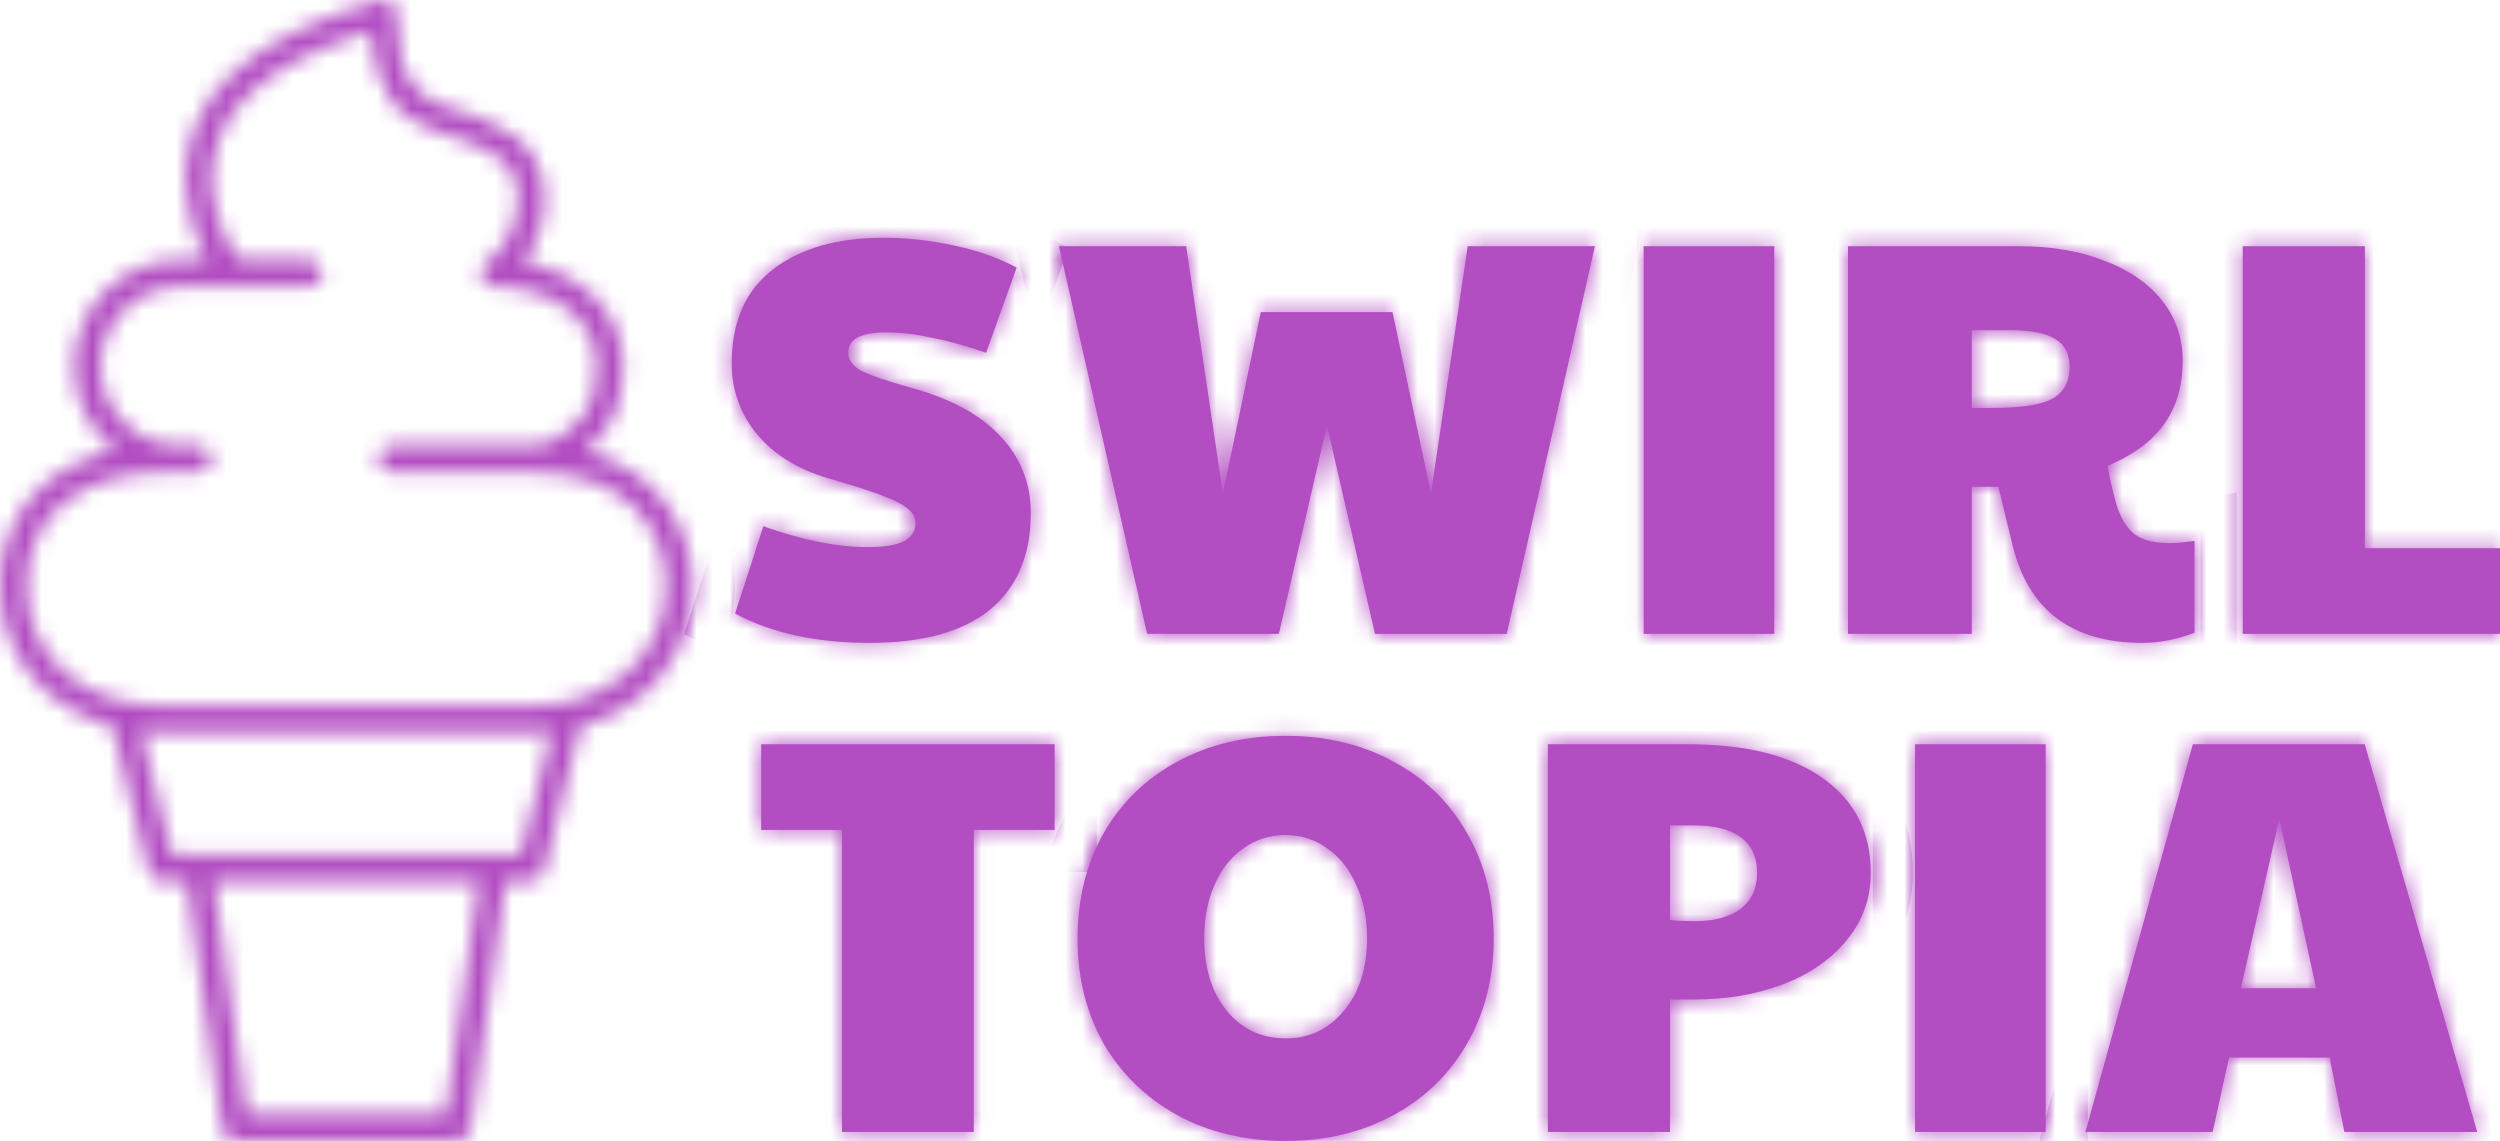 <svg width="149" height="68" viewBox="0 0 149 68" fill="none" xmlns="http://www.w3.org/2000/svg">
<mask id="path-1-inside-1_32_481" fill="white">
<path d="M51.831 38.315C48.664 38.315 45.99 37.733 43.811 36.569L45.496 31.364C47.81 32.192 49.877 32.606 51.697 32.606C52.685 32.606 53.404 32.495 53.853 32.271C54.325 32.024 54.561 31.666 54.561 31.196C54.561 30.883 54.437 30.614 54.19 30.39C53.943 30.144 53.449 29.875 52.707 29.584C51.966 29.293 50.854 28.935 49.371 28.51C47.552 27.972 46.136 27.099 45.126 25.89C44.115 24.659 43.609 23.249 43.609 21.659C43.609 19.197 44.418 17.339 46.035 16.085C47.675 14.809 49.877 14.171 52.64 14.171C54.078 14.171 55.493 14.328 56.886 14.641C58.279 14.932 59.514 15.369 60.593 15.951L58.773 21.021C57.515 20.596 56.414 20.294 55.471 20.115C54.55 19.913 53.651 19.812 52.775 19.812C51.292 19.812 50.551 20.215 50.551 21.021C50.551 21.424 50.787 21.771 51.258 22.062C51.753 22.331 52.752 22.678 54.257 23.103C56.616 23.73 58.402 24.693 59.615 25.991C60.828 27.267 61.435 28.801 61.435 30.592C61.435 33.077 60.626 34.991 59.009 36.334C57.391 37.655 54.999 38.315 51.831 38.315Z"/>
<path d="M63.113 14.675H70.695L72.885 29.416L75.143 18.604H82.994L85.285 29.416L87.476 14.675H95.058L89.801 37.778H81.95L79.085 25.353L76.221 37.778H68.37L63.113 14.675Z"/>
<path d="M97.963 14.675H105.748V37.778H97.963V14.675Z"/>
<path d="M127.695 38.315C123.472 38.315 120.889 36.367 119.945 32.472L119.103 29.013H117.519V37.778H110.139V14.675H120.349C122.281 14.675 123.977 14.966 125.438 15.548C126.92 16.107 128.066 16.902 128.875 17.932C129.683 18.962 130.088 20.148 130.088 21.491C130.088 22.991 129.717 24.256 128.976 25.286C128.257 26.293 127.134 27.122 125.606 27.771C125.763 28.622 125.943 29.394 126.145 30.088C126.415 30.939 126.786 31.532 127.257 31.868C127.729 32.203 128.414 32.371 129.313 32.371C129.627 32.371 130.122 32.327 130.795 32.237V37.711C129.74 38.114 128.706 38.315 127.695 38.315ZM118.799 24.312C120.462 24.312 121.63 24.133 122.304 23.775C123 23.394 123.348 22.756 123.348 21.861C123.348 21.1 123.068 20.551 122.506 20.215C121.944 19.857 121.057 19.678 119.844 19.678H117.519V24.312H118.799Z"/>
<path d="M133.668 14.675H140.946V32.674H149V37.778H133.668V14.675Z"/>
<path d="M50.184 49.464H45.366V44.359H62.855V49.464H58.036V67.463H50.184V49.464Z"/>
<path d="M76.624 68C74.198 68 72.041 67.485 70.154 66.455C68.289 65.425 66.829 64.004 65.773 62.191C64.74 60.355 64.223 58.273 64.223 55.945C64.223 53.594 64.74 51.501 65.773 49.665C66.829 47.83 68.289 46.408 70.154 45.401C72.041 44.371 74.198 43.856 76.624 43.856C79.05 43.856 81.195 44.371 83.06 45.401C84.947 46.408 86.407 47.83 87.44 49.665C88.496 51.478 89.024 53.572 89.024 55.945C89.024 58.273 88.496 60.355 87.44 62.191C86.407 64.004 84.947 65.425 83.06 66.455C81.173 67.485 79.027 68 76.624 68ZM76.624 61.888C78.039 61.888 79.196 61.34 80.094 60.243C81.016 59.146 81.476 57.702 81.476 55.911C81.476 54.725 81.263 53.672 80.836 52.755C80.431 51.814 79.859 51.087 79.117 50.572C78.376 50.035 77.534 49.766 76.59 49.766C75.669 49.766 74.838 50.035 74.096 50.572C73.355 51.087 72.782 51.814 72.378 52.755C71.974 53.672 71.771 54.725 71.771 55.911C71.771 57.702 72.221 59.146 73.119 60.243C74.018 61.34 75.186 61.888 76.624 61.888Z"/>
<path d="M92.254 44.359H100.611C104.071 44.359 106.744 45.031 108.631 46.374C110.54 47.718 111.495 49.598 111.495 52.016C111.495 53.538 111.023 54.87 110.08 56.012C109.159 57.154 107.89 58.038 106.272 58.665C104.677 59.269 102.902 59.571 100.948 59.571H99.533V67.463H92.254V44.359ZM100.982 54.904C102.172 54.904 103.093 54.657 103.745 54.165C104.396 53.672 104.722 52.956 104.722 52.016C104.722 51.076 104.396 50.37 103.745 49.9C103.116 49.43 102.195 49.195 100.982 49.195H99.533V54.837C99.982 54.881 100.465 54.904 100.982 54.904Z"/>
<path d="M114.137 44.359H121.921V67.463H114.137V44.359Z"/>
<path d="M130.694 44.359H140.938L147.643 67.463H139.725L138.848 63.03H132.85L131.873 67.463H124.291L130.694 44.359ZM138.04 58.9L135.849 48.792L133.558 58.9H138.04Z"/>
<path d="M27.255 68H14.024C13.63 68 13.294 67.708 13.239 67.314L11.131 52.505H9.614C9.25 52.505 8.933 52.258 8.845 51.901L6.699 43.286C2.686 42.241 0 39.034 0 34.908C0 30.762 2.668 27.745 6.873 26.842C5.376 25.684 4.41 23.867 4.41 21.826C4.41 18.335 7.239 15.495 10.717 15.495C10.814 15.495 10.906 15.513 10.992 15.544C11.078 15.513 11.171 15.495 11.268 15.495H12.355C11.491 14.006 11.025 12.003 11.025 10.759C11.025 5.743 14.816 2.237 22.611 0.036C22.653 0.023 22.695 0.014 22.739 0.008C22.831 -0.006 22.922 -0.001 23.01 0.019C23.122 0.043 23.228 0.092 23.316 0.156C23.411 0.227 23.491 0.317 23.548 0.426C23.592 0.508 23.621 0.596 23.632 0.689C23.638 0.731 23.64 0.773 23.64 0.813C23.645 4.851 25.034 5.842 26.395 6.278L26.803 6.409C29.453 7.255 32.459 8.211 32.459 11.865C32.459 13.204 31.993 14.559 31.21 15.639C34.734 16.239 37.144 18.659 37.144 21.826C37.144 24.079 36.419 25.737 34.893 26.906C39.259 28.006 41.279 31.563 41.279 34.908C41.279 39.01 38.536 42.279 34.573 43.31L32.434 51.901C32.346 52.258 32.026 52.505 31.663 52.505H30.145L28.037 67.314C27.985 67.71 27.649 68 27.255 68ZM14.712 66.406H26.564L28.542 52.508H12.732L14.712 66.406ZM10.234 50.912H31.045L32.864 43.607C32.536 43.638 32.198 43.654 31.859 43.654H9.627C9.213 43.654 8.807 43.632 8.41 43.594L10.234 50.912ZM9.627 28.157C5.918 28.157 1.588 29.925 1.588 34.908C1.588 39.116 4.895 42.055 9.627 42.055H31.859C36.324 42.055 39.691 38.983 39.691 34.908C39.691 31.548 37.301 28.157 31.958 28.157H23.33C22.891 28.157 22.536 27.8 22.536 27.36C22.536 26.919 22.891 26.563 23.33 26.563H32.183C34.578 25.678 35.557 24.296 35.557 21.824C35.557 19.081 32.999 17.089 29.468 17.087C29.46 17.087 29.435 17.087 29.418 17.087C29.303 17.083 29.195 17.049 29.098 17.001C29.003 16.952 28.915 16.883 28.845 16.795C28.783 16.717 28.734 16.629 28.706 16.531C28.675 16.439 28.662 16.343 28.668 16.248C28.675 16.133 28.706 16.025 28.754 15.927C28.803 15.83 28.871 15.743 28.959 15.673C28.972 15.662 28.988 15.65 29.003 15.639C29.865 15.009 30.871 13.643 30.871 11.865C30.871 9.497 29.142 8.826 26.322 7.93L25.912 7.799C23.524 7.033 22.293 5.132 22.084 1.854C15.63 3.85 12.613 6.695 12.613 10.759C12.613 12.051 13.286 14.486 14.32 15.495H18.434C18.873 15.495 19.228 15.852 19.228 16.292C19.228 16.733 18.873 17.089 18.434 17.089H14.031C14.026 17.089 14.022 17.089 14.015 17.089H11.268C11.171 17.089 11.078 17.072 10.992 17.041C10.906 17.072 10.814 17.089 10.717 17.089C8.115 17.089 5.998 19.214 5.998 21.826C5.998 24.438 8.115 26.563 10.717 26.563H11.819C12.258 26.563 12.613 26.919 12.613 27.36C12.613 27.8 12.258 28.157 11.819 28.157H9.627Z"/>
</mask>
<path d="M51.831 38.315C48.664 38.315 45.99 37.733 43.811 36.569L45.496 31.364C47.81 32.192 49.877 32.606 51.697 32.606C52.685 32.606 53.404 32.495 53.853 32.271C54.325 32.024 54.561 31.666 54.561 31.196C54.561 30.883 54.437 30.614 54.19 30.39C53.943 30.144 53.449 29.875 52.707 29.584C51.966 29.293 50.854 28.935 49.371 28.51C47.552 27.972 46.136 27.099 45.126 25.89C44.115 24.659 43.609 23.249 43.609 21.659C43.609 19.197 44.418 17.339 46.035 16.085C47.675 14.809 49.877 14.171 52.64 14.171C54.078 14.171 55.493 14.328 56.886 14.641C58.279 14.932 59.514 15.369 60.593 15.951L58.773 21.021C57.515 20.596 56.414 20.294 55.471 20.115C54.55 19.913 53.651 19.812 52.775 19.812C51.292 19.812 50.551 20.215 50.551 21.021C50.551 21.424 50.787 21.771 51.258 22.062C51.753 22.331 52.752 22.678 54.257 23.103C56.616 23.73 58.402 24.693 59.615 25.991C60.828 27.267 61.435 28.801 61.435 30.592C61.435 33.077 60.626 34.991 59.009 36.334C57.391 37.655 54.999 38.315 51.831 38.315Z" fill="#B24DC2"/>
<path d="M63.113 14.675H70.695L72.885 29.416L75.143 18.604H82.994L85.285 29.416L87.476 14.675H95.058L89.801 37.778H81.95L79.085 25.353L76.221 37.778H68.37L63.113 14.675Z" fill="#B24DC2"/>
<path d="M97.963 14.675H105.748V37.778H97.963V14.675Z" fill="#B24DC2"/>
<path d="M127.695 38.315C123.472 38.315 120.889 36.367 119.945 32.472L119.103 29.013H117.519V37.778H110.139V14.675H120.349C122.281 14.675 123.977 14.966 125.438 15.548C126.92 16.107 128.066 16.902 128.875 17.932C129.683 18.962 130.088 20.148 130.088 21.491C130.088 22.991 129.717 24.256 128.976 25.286C128.257 26.293 127.134 27.122 125.606 27.771C125.763 28.622 125.943 29.394 126.145 30.088C126.415 30.939 126.786 31.532 127.257 31.868C127.729 32.203 128.414 32.371 129.313 32.371C129.627 32.371 130.122 32.327 130.795 32.237V37.711C129.74 38.114 128.706 38.315 127.695 38.315ZM118.799 24.312C120.462 24.312 121.63 24.133 122.304 23.775C123 23.394 123.348 22.756 123.348 21.861C123.348 21.1 123.068 20.551 122.506 20.215C121.944 19.857 121.057 19.678 119.844 19.678H117.519V24.312H118.799Z" fill="#B24DC2"/>
<path d="M133.668 14.675H140.946V32.674H149V37.778H133.668V14.675Z" fill="#B24DC2"/>
<path d="M50.184 49.464H45.366V44.359H62.855V49.464H58.036V67.463H50.184V49.464Z" fill="#B24DC2"/>
<path d="M76.624 68C74.198 68 72.041 67.485 70.154 66.455C68.289 65.425 66.829 64.004 65.773 62.191C64.74 60.355 64.223 58.273 64.223 55.945C64.223 53.594 64.74 51.501 65.773 49.665C66.829 47.83 68.289 46.408 70.154 45.401C72.041 44.371 74.198 43.856 76.624 43.856C79.05 43.856 81.195 44.371 83.06 45.401C84.947 46.408 86.407 47.83 87.44 49.665C88.496 51.478 89.024 53.572 89.024 55.945C89.024 58.273 88.496 60.355 87.44 62.191C86.407 64.004 84.947 65.425 83.06 66.455C81.173 67.485 79.027 68 76.624 68ZM76.624 61.888C78.039 61.888 79.196 61.34 80.094 60.243C81.016 59.146 81.476 57.702 81.476 55.911C81.476 54.725 81.263 53.672 80.836 52.755C80.431 51.814 79.859 51.087 79.117 50.572C78.376 50.035 77.534 49.766 76.59 49.766C75.669 49.766 74.838 50.035 74.096 50.572C73.355 51.087 72.782 51.814 72.378 52.755C71.974 53.672 71.771 54.725 71.771 55.911C71.771 57.702 72.221 59.146 73.119 60.243C74.018 61.34 75.186 61.888 76.624 61.888Z" fill="#B24DC2"/>
<path d="M92.254 44.359H100.611C104.071 44.359 106.744 45.031 108.631 46.374C110.54 47.718 111.495 49.598 111.495 52.016C111.495 53.538 111.023 54.87 110.08 56.012C109.159 57.154 107.89 58.038 106.272 58.665C104.677 59.269 102.902 59.571 100.948 59.571H99.533V67.463H92.254V44.359ZM100.982 54.904C102.172 54.904 103.093 54.657 103.745 54.165C104.396 53.672 104.722 52.956 104.722 52.016C104.722 51.076 104.396 50.37 103.745 49.9C103.116 49.43 102.195 49.195 100.982 49.195H99.533V54.837C99.982 54.881 100.465 54.904 100.982 54.904Z" fill="#B24DC2"/>
<path d="M114.137 44.359H121.921V67.463H114.137V44.359Z" fill="#B24DC2"/>
<path d="M130.694 44.359H140.938L147.643 67.463H139.725L138.848 63.03H132.85L131.873 67.463H124.291L130.694 44.359ZM138.04 58.9L135.849 48.792L133.558 58.9H138.04Z" fill="#B24DC2"/>
<path d="M51.831 38.315C48.664 38.315 45.99 37.733 43.811 36.569L45.496 31.364C47.81 32.192 49.877 32.606 51.697 32.606C52.685 32.606 53.404 32.495 53.853 32.271C54.325 32.024 54.561 31.666 54.561 31.196C54.561 30.883 54.437 30.614 54.19 30.39C53.943 30.144 53.449 29.875 52.707 29.584C51.966 29.293 50.854 28.935 49.371 28.51C47.552 27.972 46.136 27.099 45.126 25.89C44.115 24.659 43.609 23.249 43.609 21.659C43.609 19.197 44.418 17.339 46.035 16.085C47.675 14.809 49.877 14.171 52.64 14.171C54.078 14.171 55.493 14.328 56.886 14.641C58.279 14.932 59.514 15.369 60.593 15.951L58.773 21.021C57.515 20.596 56.414 20.294 55.471 20.115C54.55 19.913 53.651 19.812 52.775 19.812C51.292 19.812 50.551 20.215 50.551 21.021C50.551 21.424 50.787 21.771 51.258 22.062C51.753 22.331 52.752 22.678 54.257 23.103C56.616 23.73 58.402 24.693 59.615 25.991C60.828 27.267 61.435 28.801 61.435 30.592C61.435 33.077 60.626 34.991 59.009 36.334C57.391 37.655 54.999 38.315 51.831 38.315Z" stroke="#B24DC2" stroke-width="5.026" mask="url(#path-1-inside-1_32_481)"/>
<path d="M63.113 14.675H70.695L72.885 29.416L75.143 18.604H82.994L85.285 29.416L87.476 14.675H95.058L89.801 37.778H81.95L79.085 25.353L76.221 37.778H68.37L63.113 14.675Z" stroke="#B24DC2" stroke-width="5.026" mask="url(#path-1-inside-1_32_481)"/>
<path d="M97.963 14.675H105.748V37.778H97.963V14.675Z" stroke="#B24DC2" stroke-width="5.026" mask="url(#path-1-inside-1_32_481)"/>
<path d="M127.695 38.315C123.472 38.315 120.889 36.367 119.945 32.472L119.103 29.013H117.519V37.778H110.139V14.675H120.349C122.281 14.675 123.977 14.966 125.438 15.548C126.92 16.107 128.066 16.902 128.875 17.932C129.683 18.962 130.088 20.148 130.088 21.491C130.088 22.991 129.717 24.256 128.976 25.286C128.257 26.293 127.134 27.122 125.606 27.771C125.763 28.622 125.943 29.394 126.145 30.088C126.415 30.939 126.786 31.532 127.257 31.868C127.729 32.203 128.414 32.371 129.313 32.371C129.627 32.371 130.122 32.327 130.795 32.237V37.711C129.74 38.114 128.706 38.315 127.695 38.315ZM118.799 24.312C120.462 24.312 121.63 24.133 122.304 23.775C123 23.394 123.348 22.756 123.348 21.861C123.348 21.1 123.068 20.551 122.506 20.215C121.944 19.857 121.057 19.678 119.844 19.678H117.519V24.312H118.799Z" stroke="#B24DC2" stroke-width="5.026" mask="url(#path-1-inside-1_32_481)"/>
<path d="M133.668 14.675H140.946V32.674H149V37.778H133.668V14.675Z" stroke="#B24DC2" stroke-width="5.026" mask="url(#path-1-inside-1_32_481)"/>
<path d="M50.184 49.464H45.366V44.359H62.855V49.464H58.036V67.463H50.184V49.464Z" stroke="#B24DC2" stroke-width="5.026" mask="url(#path-1-inside-1_32_481)"/>
<path d="M76.624 68C74.198 68 72.041 67.485 70.154 66.455C68.289 65.425 66.829 64.004 65.773 62.191C64.74 60.355 64.223 58.273 64.223 55.945C64.223 53.594 64.74 51.501 65.773 49.665C66.829 47.83 68.289 46.408 70.154 45.401C72.041 44.371 74.198 43.856 76.624 43.856C79.05 43.856 81.195 44.371 83.06 45.401C84.947 46.408 86.407 47.83 87.44 49.665C88.496 51.478 89.024 53.572 89.024 55.945C89.024 58.273 88.496 60.355 87.44 62.191C86.407 64.004 84.947 65.425 83.06 66.455C81.173 67.485 79.027 68 76.624 68ZM76.624 61.888C78.039 61.888 79.196 61.34 80.094 60.243C81.016 59.146 81.476 57.702 81.476 55.911C81.476 54.725 81.263 53.672 80.836 52.755C80.431 51.814 79.859 51.087 79.117 50.572C78.376 50.035 77.534 49.766 76.59 49.766C75.669 49.766 74.838 50.035 74.096 50.572C73.355 51.087 72.782 51.814 72.378 52.755C71.974 53.672 71.771 54.725 71.771 55.911C71.771 57.702 72.221 59.146 73.119 60.243C74.018 61.34 75.186 61.888 76.624 61.888Z" stroke="#B24DC2" stroke-width="5.026" mask="url(#path-1-inside-1_32_481)"/>
<path d="M92.254 44.359H100.611C104.071 44.359 106.744 45.031 108.631 46.374C110.54 47.718 111.495 49.598 111.495 52.016C111.495 53.538 111.023 54.87 110.08 56.012C109.159 57.154 107.89 58.038 106.272 58.665C104.677 59.269 102.902 59.571 100.948 59.571H99.533V67.463H92.254V44.359ZM100.982 54.904C102.172 54.904 103.093 54.657 103.745 54.165C104.396 53.672 104.722 52.956 104.722 52.016C104.722 51.076 104.396 50.37 103.745 49.9C103.116 49.43 102.195 49.195 100.982 49.195H99.533V54.837C99.982 54.881 100.465 54.904 100.982 54.904Z" stroke="#B24DC2" stroke-width="5.026" mask="url(#path-1-inside-1_32_481)"/>
<path d="M114.137 44.359H121.921V67.463H114.137V44.359Z" stroke="#B24DC2" stroke-width="5.026" mask="url(#path-1-inside-1_32_481)"/>
<path d="M130.694 44.359H140.938L147.643 67.463H139.725L138.848 63.03H132.85L131.873 67.463H124.291L130.694 44.359ZM138.04 58.9L135.849 48.792L133.558 58.9H138.04Z" stroke="#B24DC2" stroke-width="5.026" mask="url(#path-1-inside-1_32_481)"/>
<path d="M27.255 68H14.024C13.63 68 13.294 67.708 13.239 67.314L11.131 52.505H9.614C9.25 52.505 8.933 52.258 8.845 51.901L6.699 43.286C2.686 42.241 0 39.034 0 34.908C0 30.762 2.668 27.745 6.873 26.842C5.376 25.684 4.41 23.867 4.41 21.826C4.41 18.335 7.239 15.495 10.717 15.495C10.814 15.495 10.906 15.513 10.992 15.544C11.078 15.513 11.171 15.495 11.268 15.495H12.355C11.491 14.006 11.025 12.003 11.025 10.759C11.025 5.743 14.816 2.237 22.611 0.036C22.653 0.023 22.695 0.014 22.739 0.008C22.831 -0.006 22.922 -0.001 23.01 0.019C23.122 0.043 23.228 0.092 23.316 0.156C23.411 0.227 23.491 0.317 23.548 0.426C23.592 0.508 23.621 0.596 23.632 0.689C23.638 0.731 23.64 0.773 23.64 0.813C23.645 4.851 25.034 5.842 26.395 6.278L26.803 6.409C29.453 7.255 32.459 8.211 32.459 11.865C32.459 13.204 31.993 14.559 31.21 15.639C34.734 16.239 37.144 18.659 37.144 21.826C37.144 24.079 36.419 25.737 34.893 26.906C39.259 28.006 41.279 31.563 41.279 34.908C41.279 39.01 38.536 42.279 34.573 43.31L32.434 51.901C32.346 52.258 32.026 52.505 31.663 52.505H30.145L28.037 67.314C27.985 67.71 27.649 68 27.255 68ZM14.712 66.406H26.564L28.542 52.508H12.732L14.712 66.406ZM10.234 50.912H31.045L32.864 43.607C32.536 43.638 32.198 43.654 31.859 43.654H9.627C9.213 43.654 8.807 43.632 8.41 43.594L10.234 50.912ZM9.627 28.157C5.918 28.157 1.588 29.925 1.588 34.908C1.588 39.116 4.895 42.055 9.627 42.055H31.859C36.324 42.055 39.691 38.983 39.691 34.908C39.691 31.548 37.301 28.157 31.958 28.157H23.33C22.891 28.157 22.536 27.8 22.536 27.36C22.536 26.919 22.891 26.563 23.33 26.563H32.183C34.578 25.678 35.557 24.296 35.557 21.824C35.557 19.081 32.999 17.089 29.468 17.087C29.46 17.087 29.435 17.087 29.418 17.087C29.303 17.083 29.195 17.049 29.098 17.001C29.003 16.952 28.915 16.883 28.845 16.795C28.783 16.717 28.734 16.629 28.706 16.531C28.675 16.439 28.662 16.343 28.668 16.248C28.675 16.133 28.706 16.025 28.754 15.927C28.803 15.83 28.871 15.743 28.959 15.673C28.972 15.662 28.988 15.65 29.003 15.639C29.865 15.009 30.871 13.643 30.871 11.865C30.871 9.497 29.142 8.826 26.322 7.93L25.912 7.799C23.524 7.033 22.293 5.132 22.084 1.854C15.63 3.85 12.613 6.695 12.613 10.759C12.613 12.051 13.286 14.486 14.32 15.495H18.434C18.873 15.495 19.228 15.852 19.228 16.292C19.228 16.733 18.873 17.089 18.434 17.089H14.031C14.026 17.089 14.022 17.089 14.015 17.089H11.268C11.171 17.089 11.078 17.072 10.992 17.041C10.906 17.072 10.814 17.089 10.717 17.089C8.115 17.089 5.998 19.214 5.998 21.826C5.998 24.438 8.115 26.563 10.717 26.563H11.819C12.258 26.563 12.613 26.919 12.613 27.36C12.613 27.8 12.258 28.157 11.819 28.157H9.627Z" stroke="#B24DC2" stroke-width="5.026" mask="url(#path-1-inside-1_32_481)"/>
</svg>

